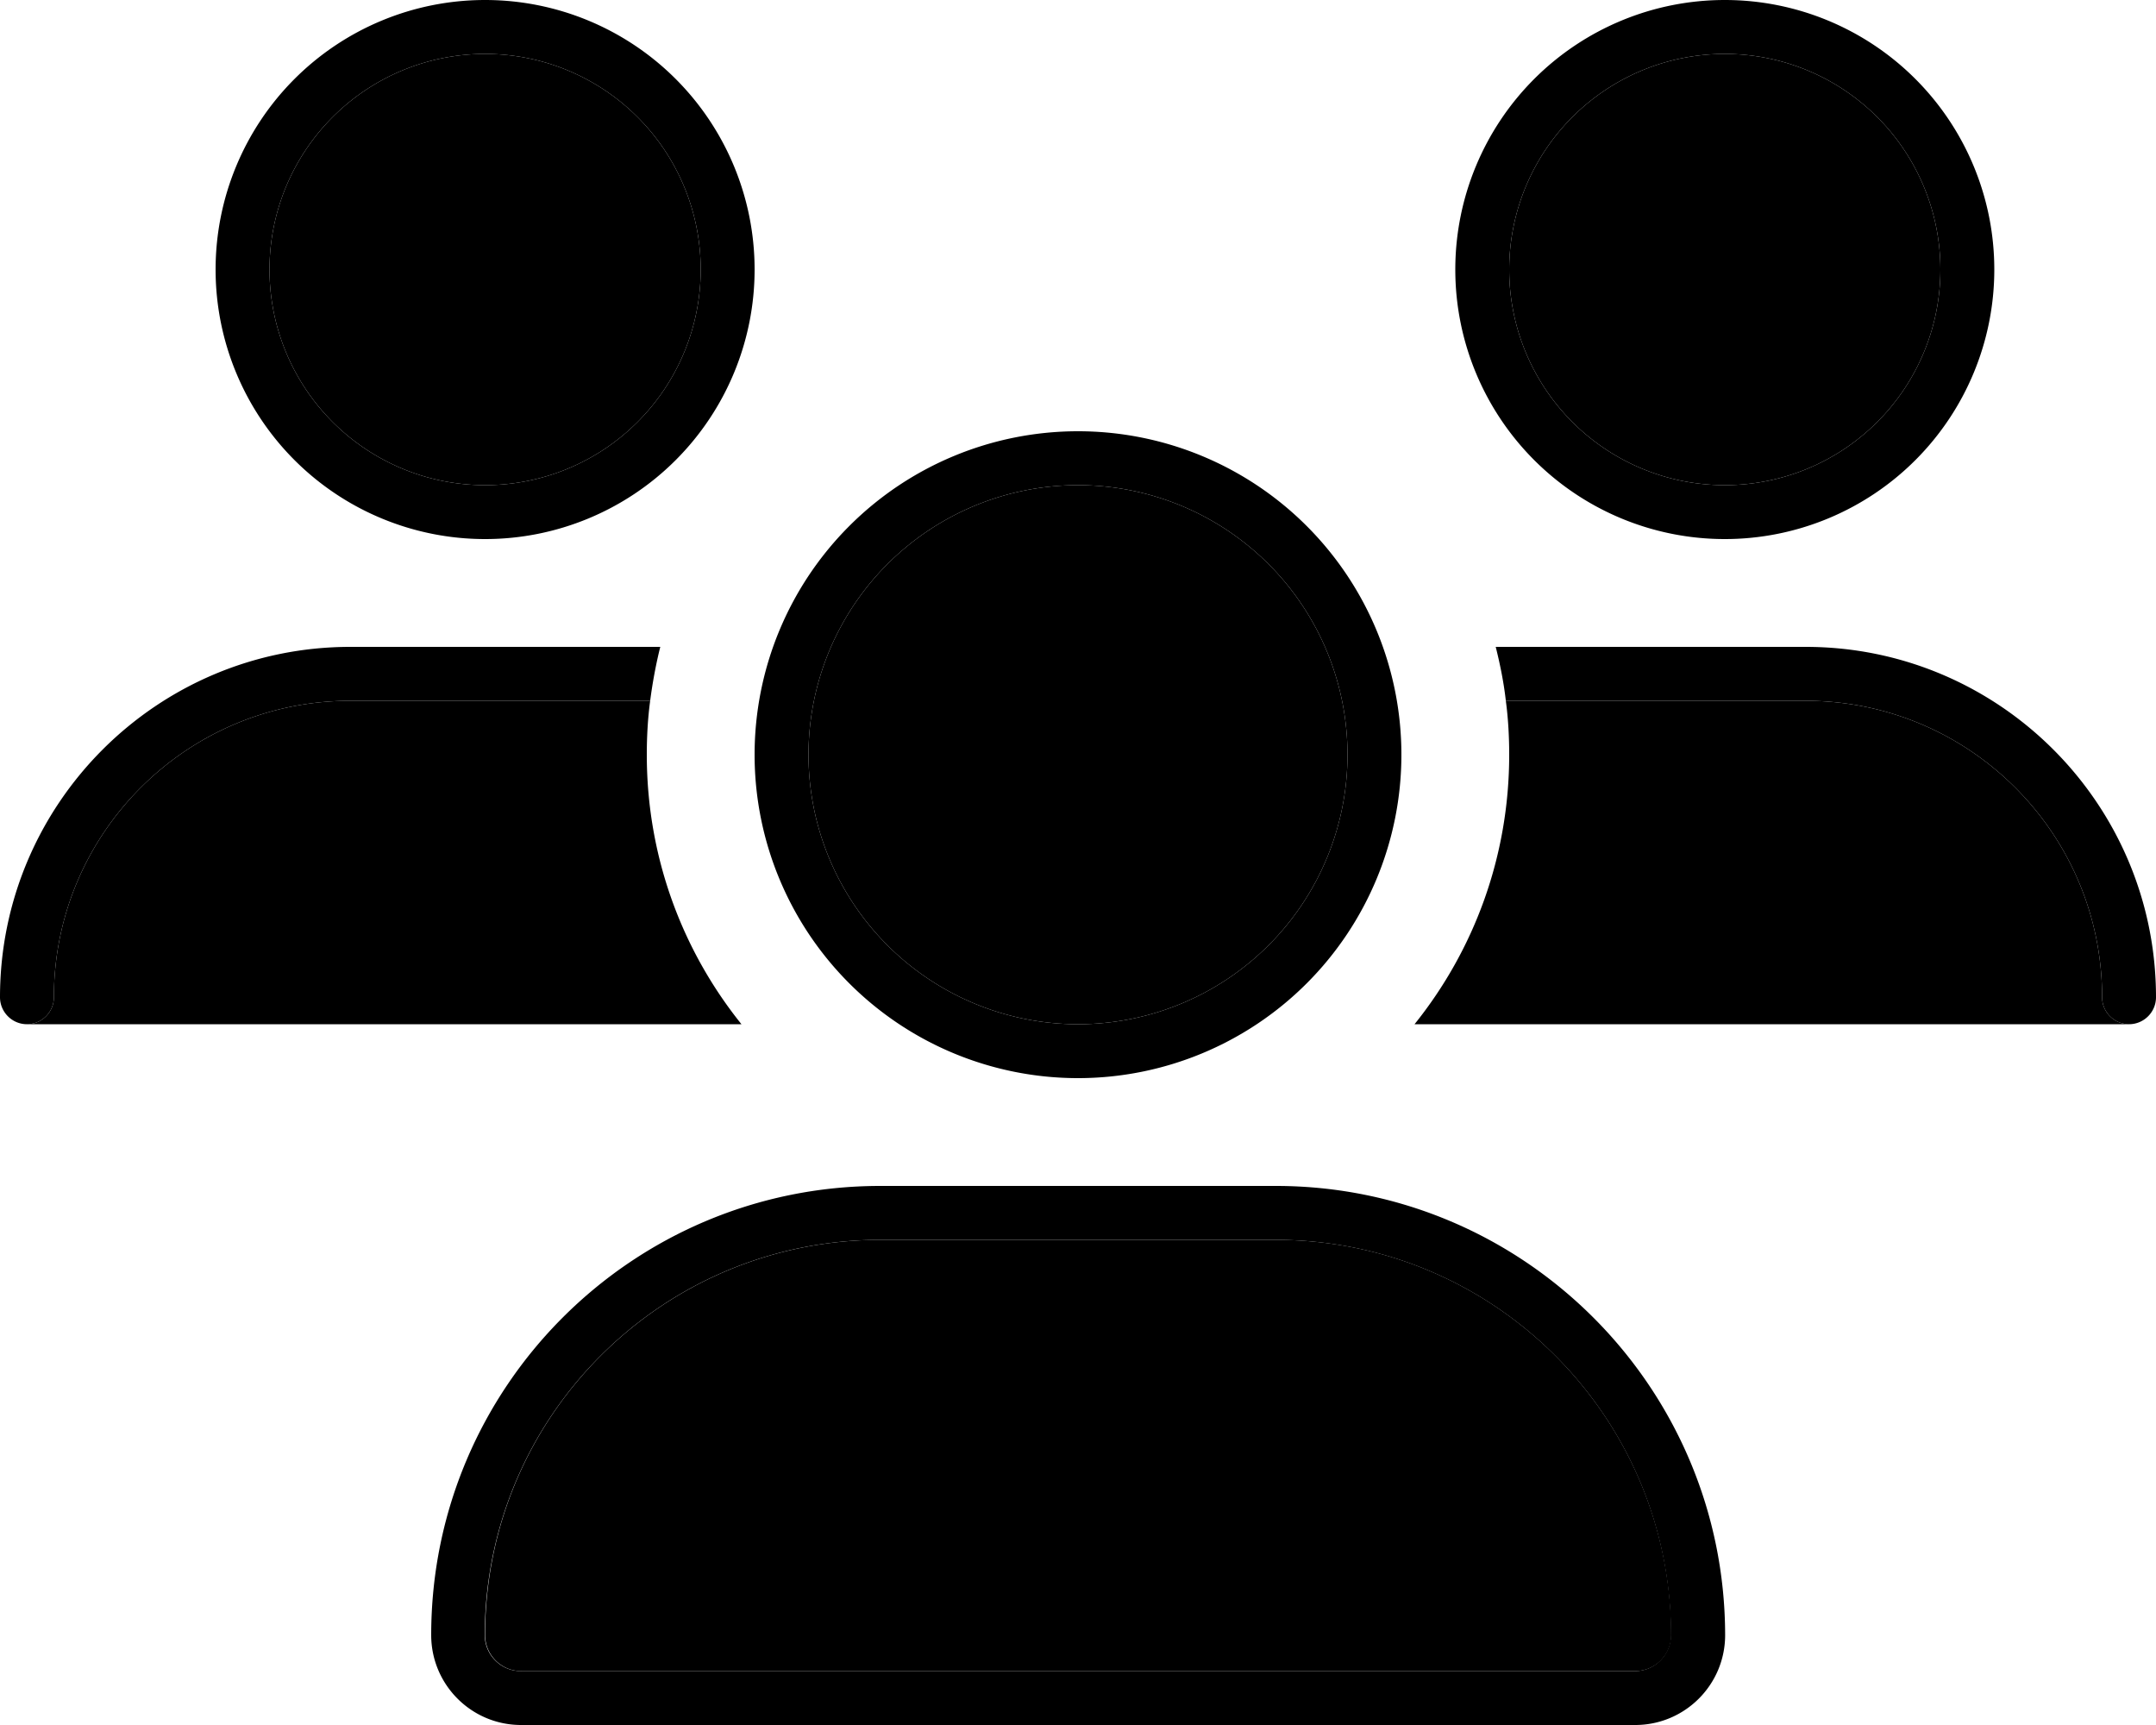 <svg xmlns="http://www.w3.org/2000/svg" viewBox="0 0 640 512"><path class="pr-icon-duotone-secondary" d="M8 304l212.1 0c-17.6-21.9-28.1-49.7-28.1-80c0-5.4 .3-10.8 1-16l-89 0c-48.6 0-88 39.4-88 88c0 4.4-3.6 8-8 8zM80 80a64 64 0 1 0 128 0A64 64 0 1 0 80 80zm64 405.3c0 5.9 4.8 10.7 10.7 10.7l330.7 0c5.9 0 10.7-4.8 10.7-10.7C496 420.5 443.5 368 378.7 368l-117.3 0C196.5 368 144 420.5 144 485.3zM240 224a80 80 0 1 0 160 0 80 80 0 1 0 -160 0zm179.9 80L632 304c-4.4 0-8-3.6-8-8c0-48.6-39.4-88-88-88l-89 0c.7 5.2 1 10.6 1 16c0 30.3-10.5 58.1-28.1 80zM448 80a64 64 0 1 0 128 0A64 64 0 1 0 448 80z"/><path class="pr-icon-duotone-primary" d="M80 80a64 64 0 1 1 128 0A64 64 0 1 1 80 80zm144 0A80 80 0 1 0 64 80a80 80 0 1 0 160 0zm96 64a80 80 0 1 1 0 160 80 80 0 1 1 0-160zm0 176a96 96 0 1 0 0-192 96 96 0 1 0 0 192zm-58.7 48l117.3 0C443.5 368 496 420.5 496 485.3c0 5.9-4.8 10.7-10.7 10.7l-330.7 0c-5.9 0-10.7-4.8-10.7-10.7C144 420.5 196.5 368 261.3 368zm0-16C187.7 352 128 411.7 128 485.3c0 14.7 11.9 26.7 26.7 26.7l330.7 0c14.7 0 26.7-11.9 26.7-26.7C512 411.7 452.3 352 378.7 352l-117.3 0zM512 16a64 64 0 1 1 0 128 64 64 0 1 1 0-128zm0 144A80 80 0 1 0 512 0a80 80 0 1 0 0 160zm24 48c48.6 0 88 39.4 88 88c0 4.4 3.6 8 8 8s8-3.6 8-8c0-57.4-46.6-104-104-104l-92 0c1.3 5.2 2.4 10.6 3 16l89 0zm-343 0c.7-5.4 1.7-10.8 3-16l-92 0C46.6 192 0 238.6 0 296c0 4.4 3.6 8 8 8s8-3.6 8-8c0-48.6 39.4-88 88-88l89 0z"/></svg>